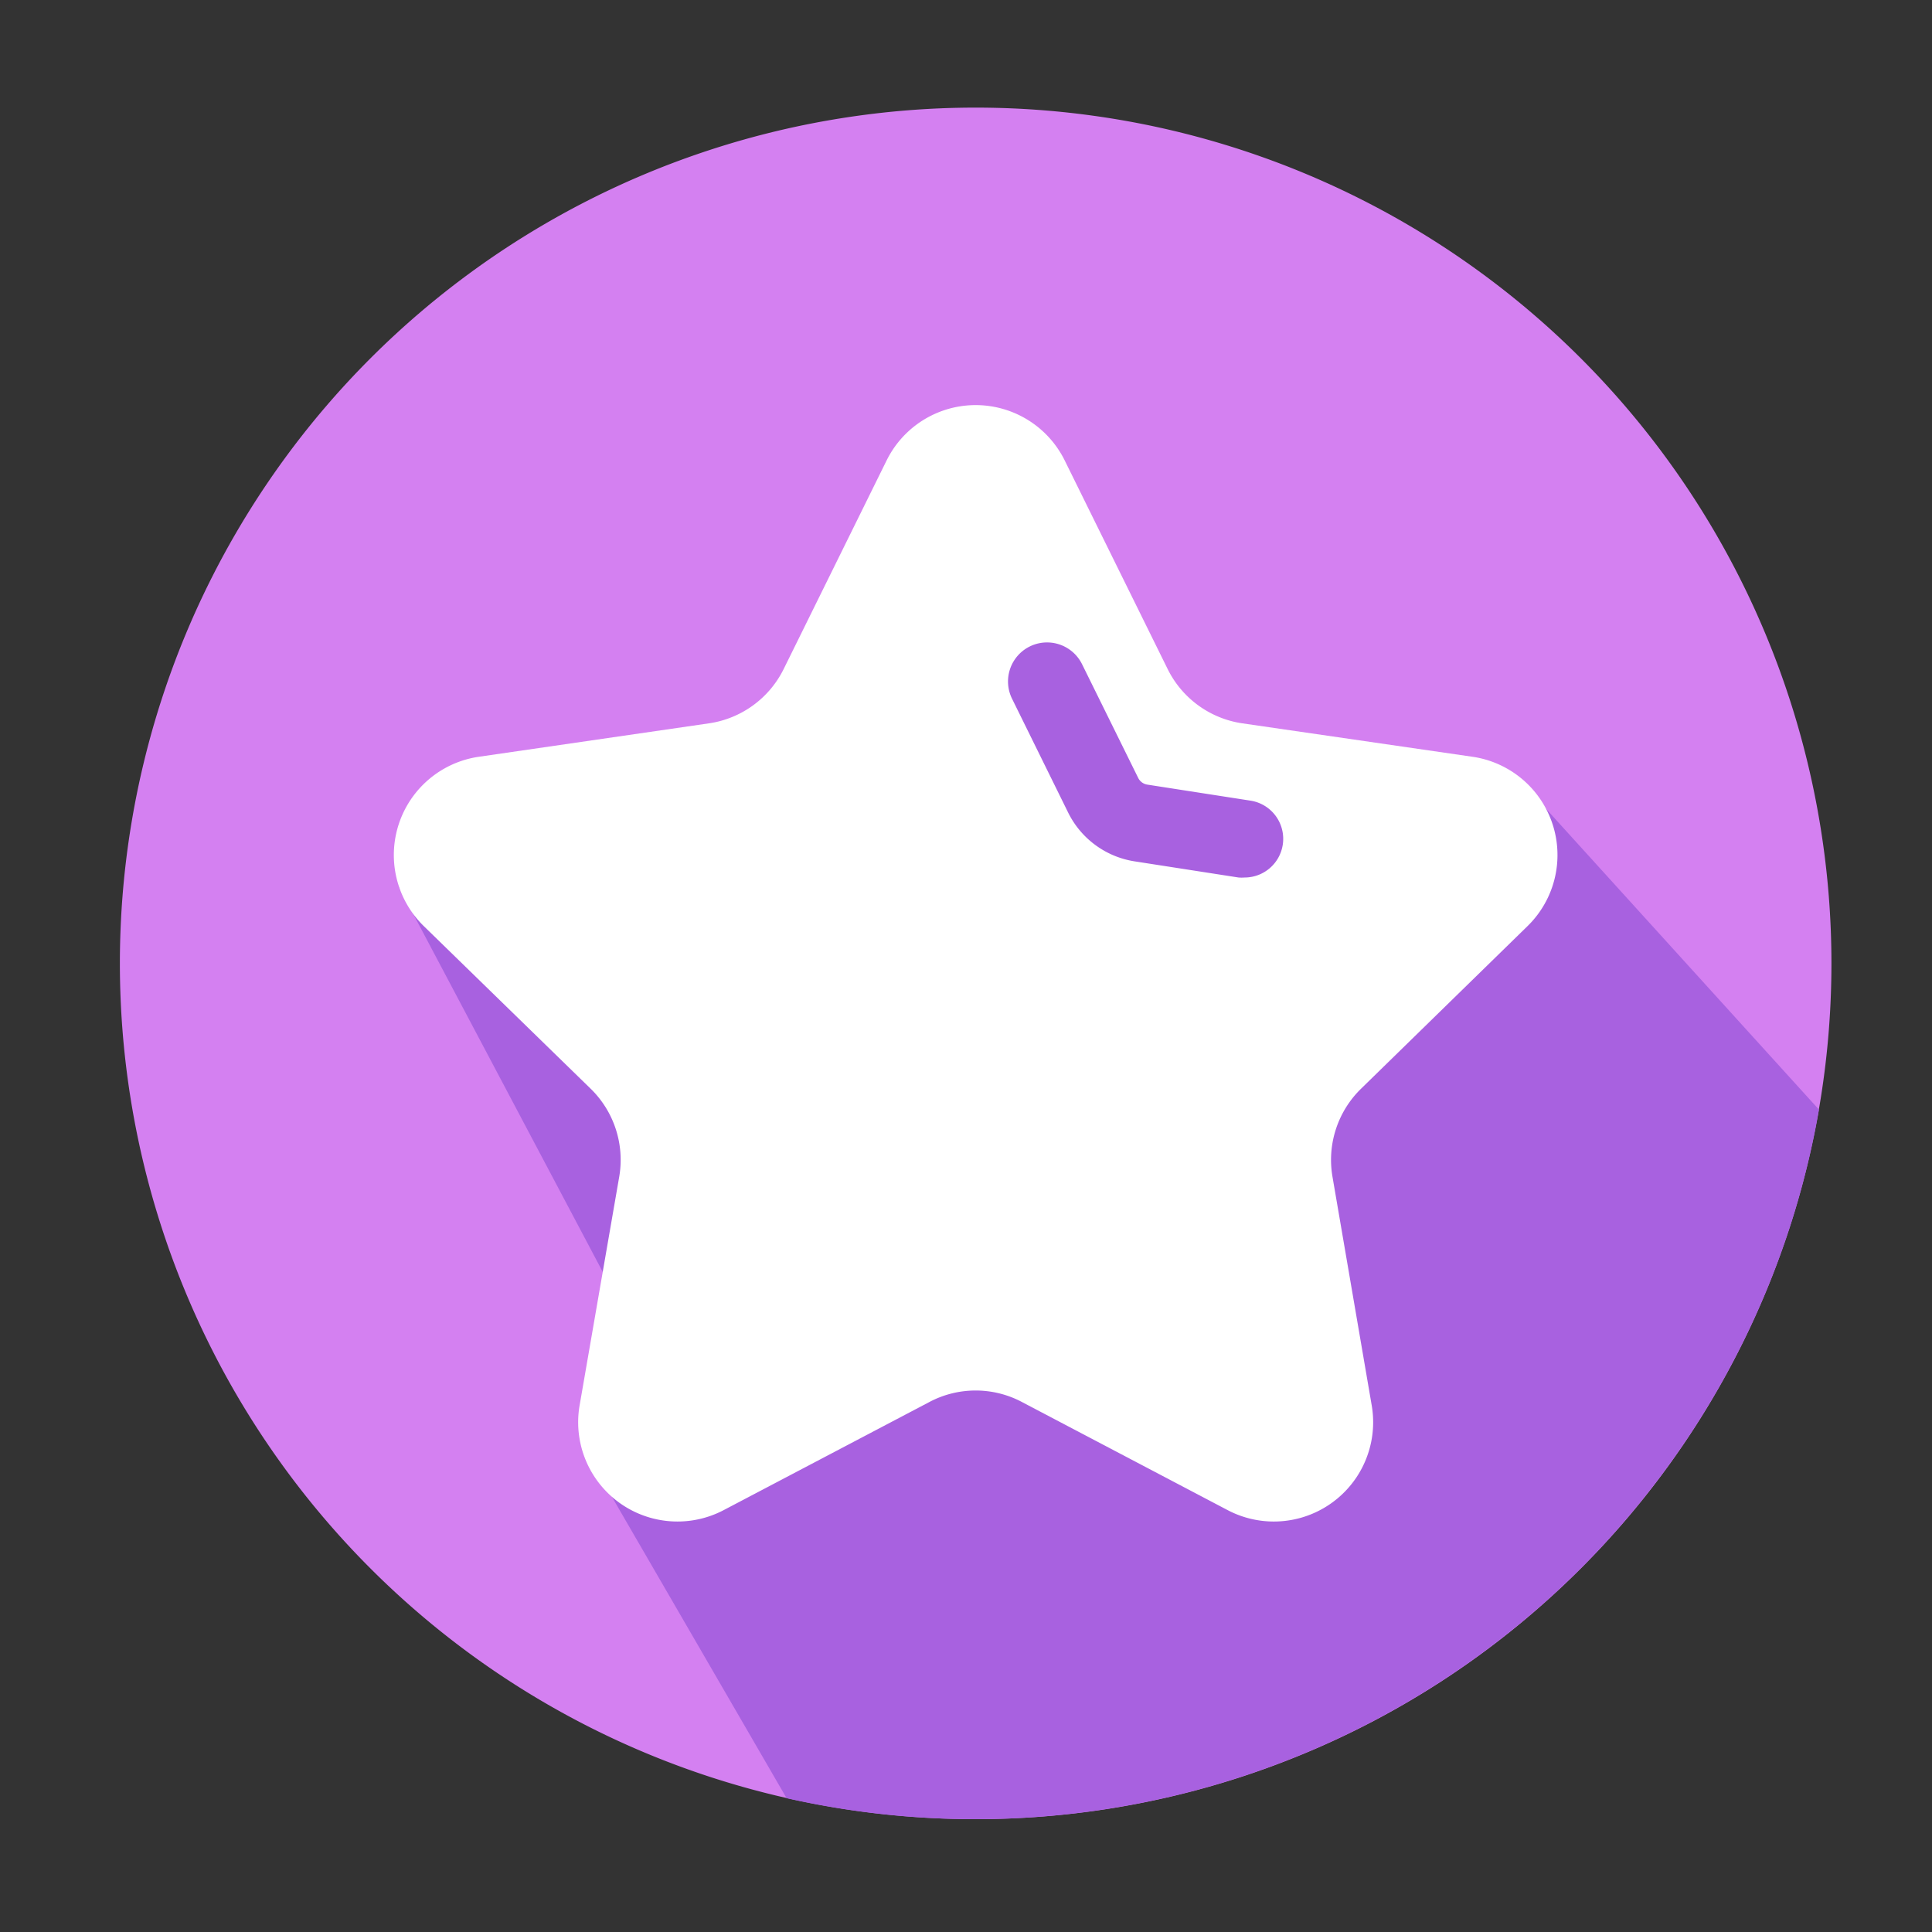 <?xml version="1.0" standalone="no"?><!DOCTYPE svg PUBLIC "-//W3C//DTD SVG 1.1//EN" "http://www.w3.org/Graphics/SVG/1.1/DTD/svg11.dtd"><svg t="1731817684705" class="icon" viewBox="0 0 1024 1024" version="1.1" xmlns="http://www.w3.org/2000/svg" p-id="1478" xmlns:xlink="http://www.w3.org/1999/xlink" width="200" height="200"><rect x="0" y="0" width="1024" height="1024" fill="#333333" stroke="none"/><path d="M517.12 510.618m-453.581 0a453.581 453.581 0 1 0 907.162 0 453.581 453.581 0 1 0-907.162 0Z" fill="#D480F1" p-id="1479"></path><path d="M964.096 588.134L819.2 428.442l-185.549-25.6-73.216-87.347L416.768 419.84l-205.312 50.278 134.707 254.464-21.862 68.71 92.621 159.795a454.093 454.093 0 0 0 547.174-364.954z" fill="#A861E0" p-id="1480"></path><path d="M809.626 490.854a52.634 52.634 0 0 0-29.184-89.754l-121.958-17.715a52.634 52.634 0 0 1-39.629-28.826l-54.528-110.49a52.634 52.634 0 0 0-94.413 0L415.386 354.56a52.634 52.634 0 0 1-39.629 28.826l-121.958 17.715a52.634 52.634 0 0 0-29.184 89.754l88.269 86.016a52.685 52.685 0 0 1 15.36 46.592L307.2 744.909a52.634 52.634 0 0 0 76.339 55.501l109.107-57.344a52.378 52.378 0 0 1 48.947 0l109.107 57.344A52.634 52.634 0 0 0 727.04 744.909l-20.838-121.446a52.685 52.685 0 0 1 15.36-46.592z m-129.741-43.11a20.48 20.48 0 0 1-20.224 17.357 22.118 22.118 0 0 1-3.174 0l-55.04-8.55a47.411 47.411 0 0 1-35.174-25.6l-29.798-60.467a20.48 20.48 0 1 1 36.966-18.586l29.85 60.467a6.502 6.502 0 0 0 4.71 3.482l55.04 8.55a20.48 20.48 0 0 1 16.845 23.347z" fill="#FFFFFF" p-id="1481"></path></svg>